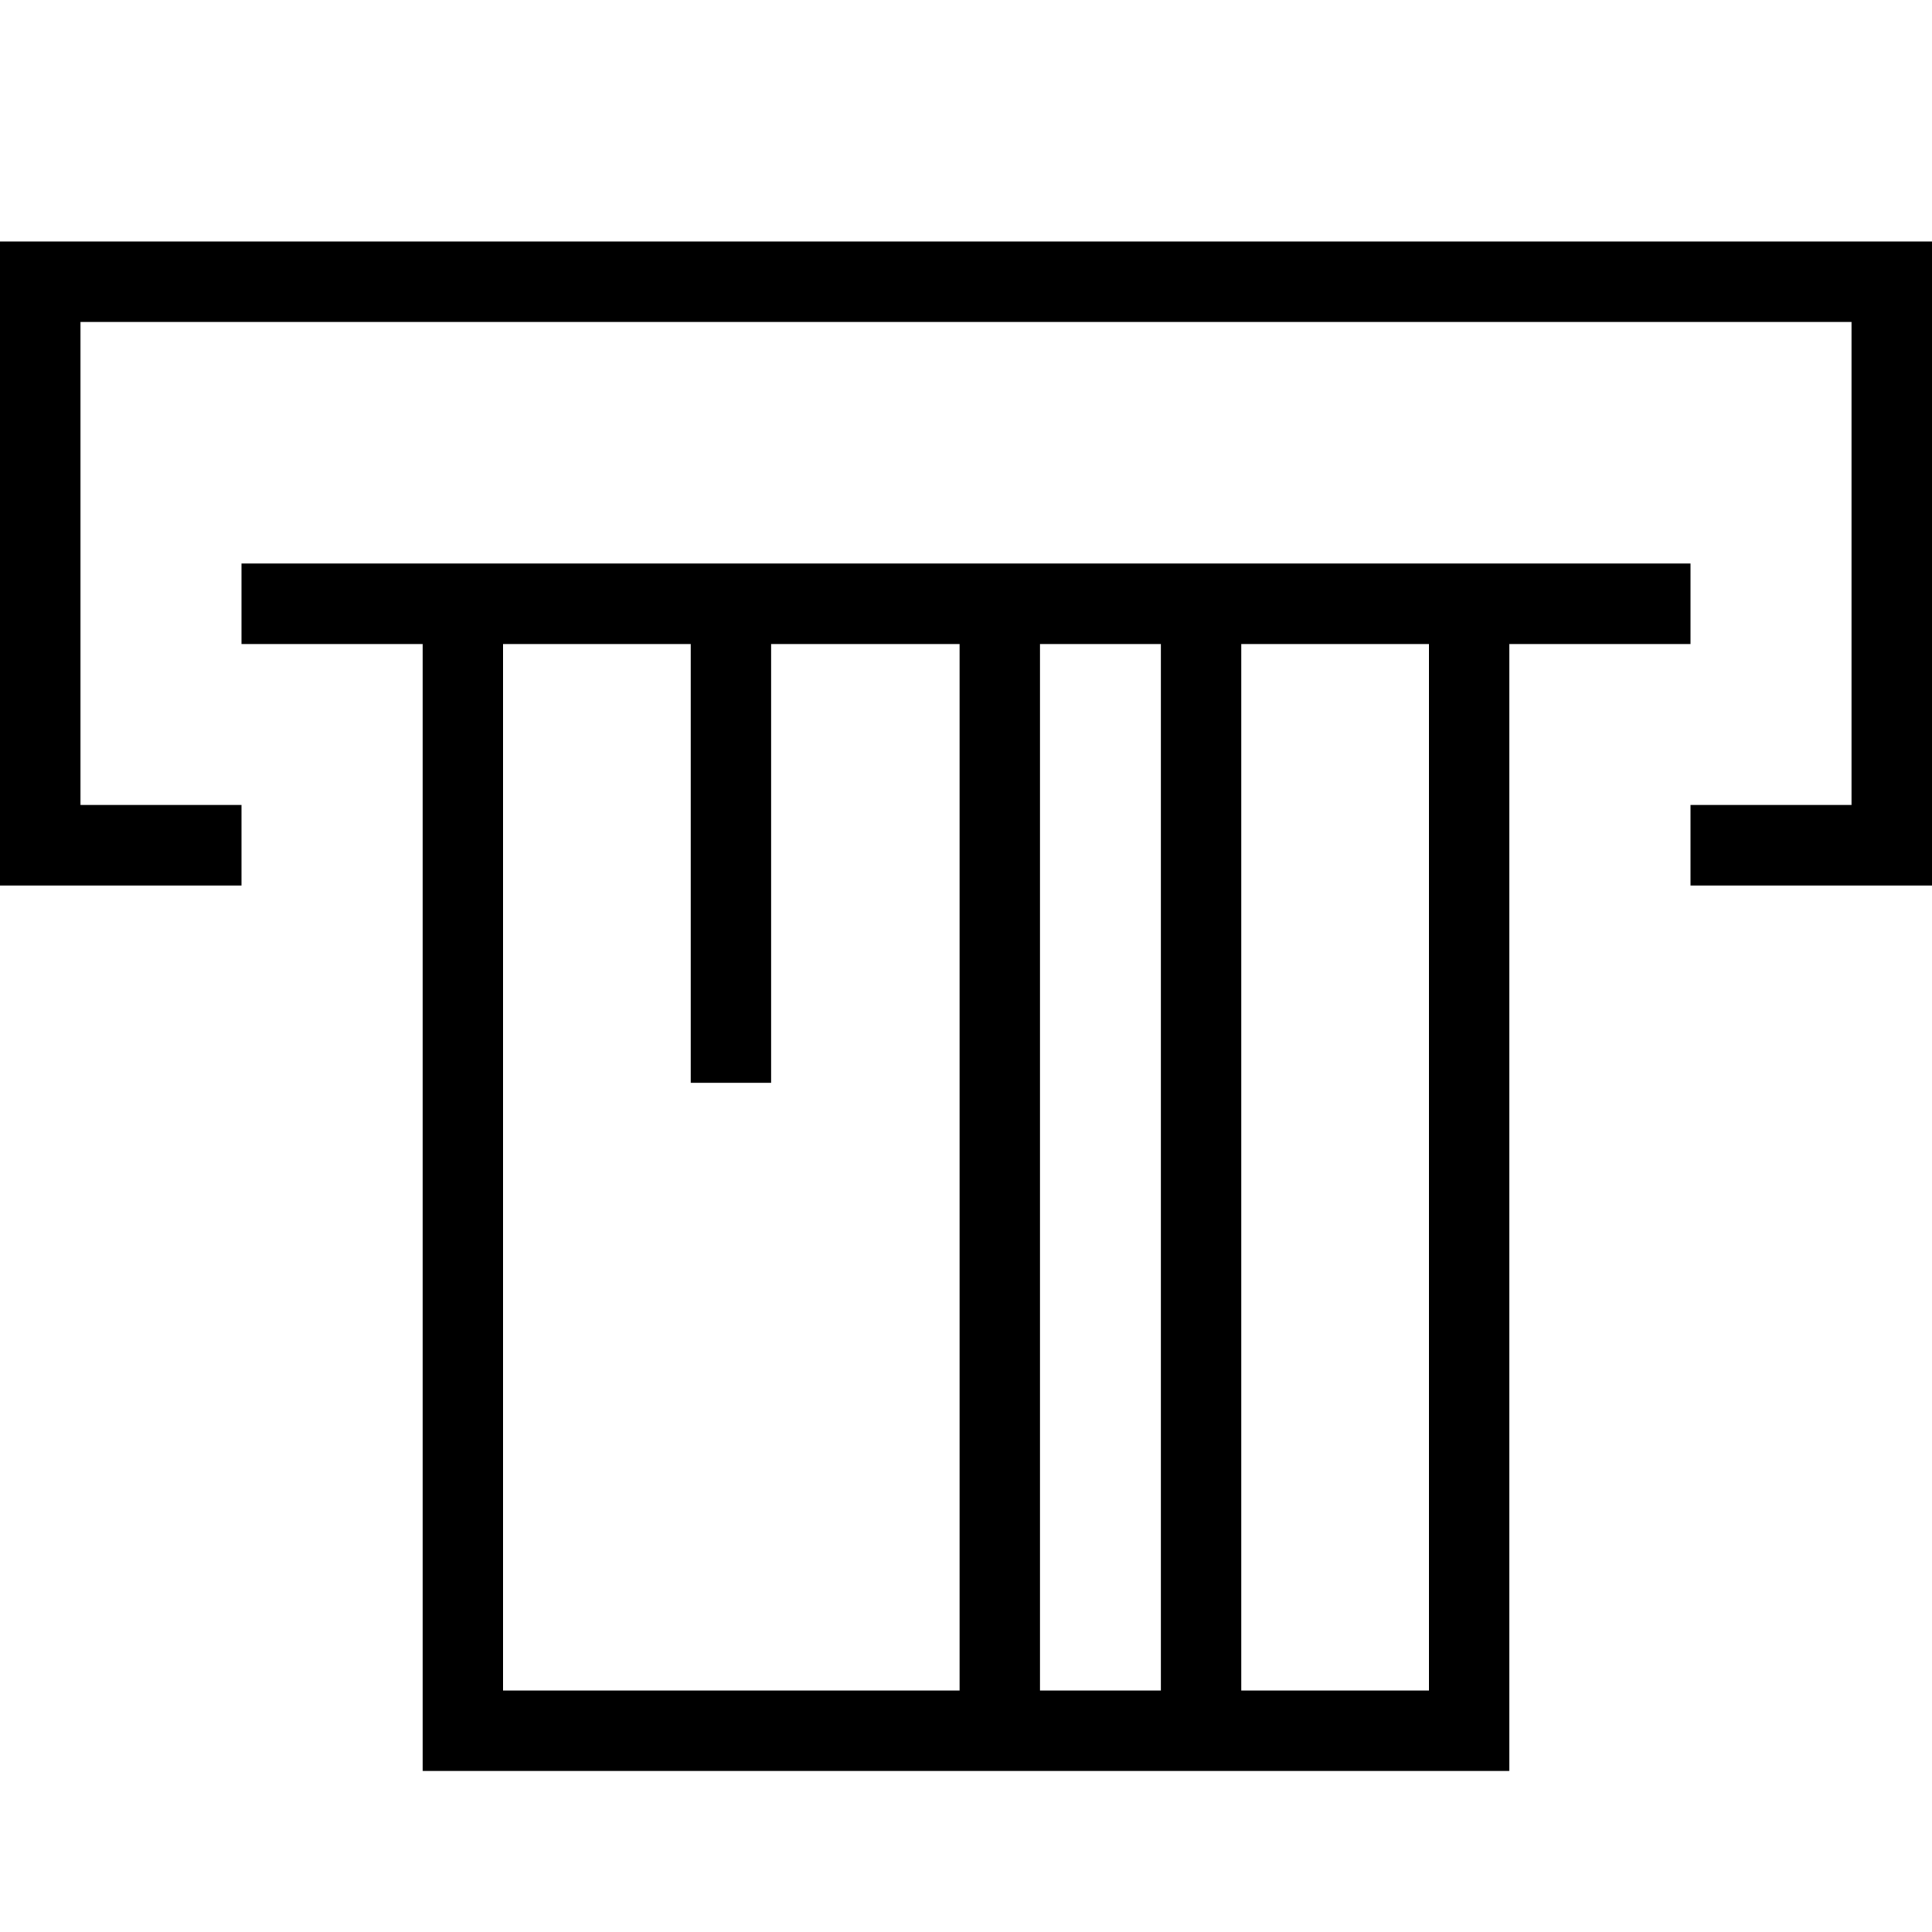 <svg id="artwork" xmlns="http://www.w3.org/2000/svg" viewBox="0 0 24 24"><title>atm</title><path d="M21,7H3V8H5.25V22h13.5V8H21ZM14.42,8V21h-1.5V8ZM6.25,8H8.58v5.45h1V8h2.34V21H6.25Zm11.5,13H15.42V8h2.33Z"/><polygon points="24 11 21 11 21 10 23 10 23 4 1 4 1 10 3 10 3 11 0 11 0 3 24 3 24 11"/></svg>